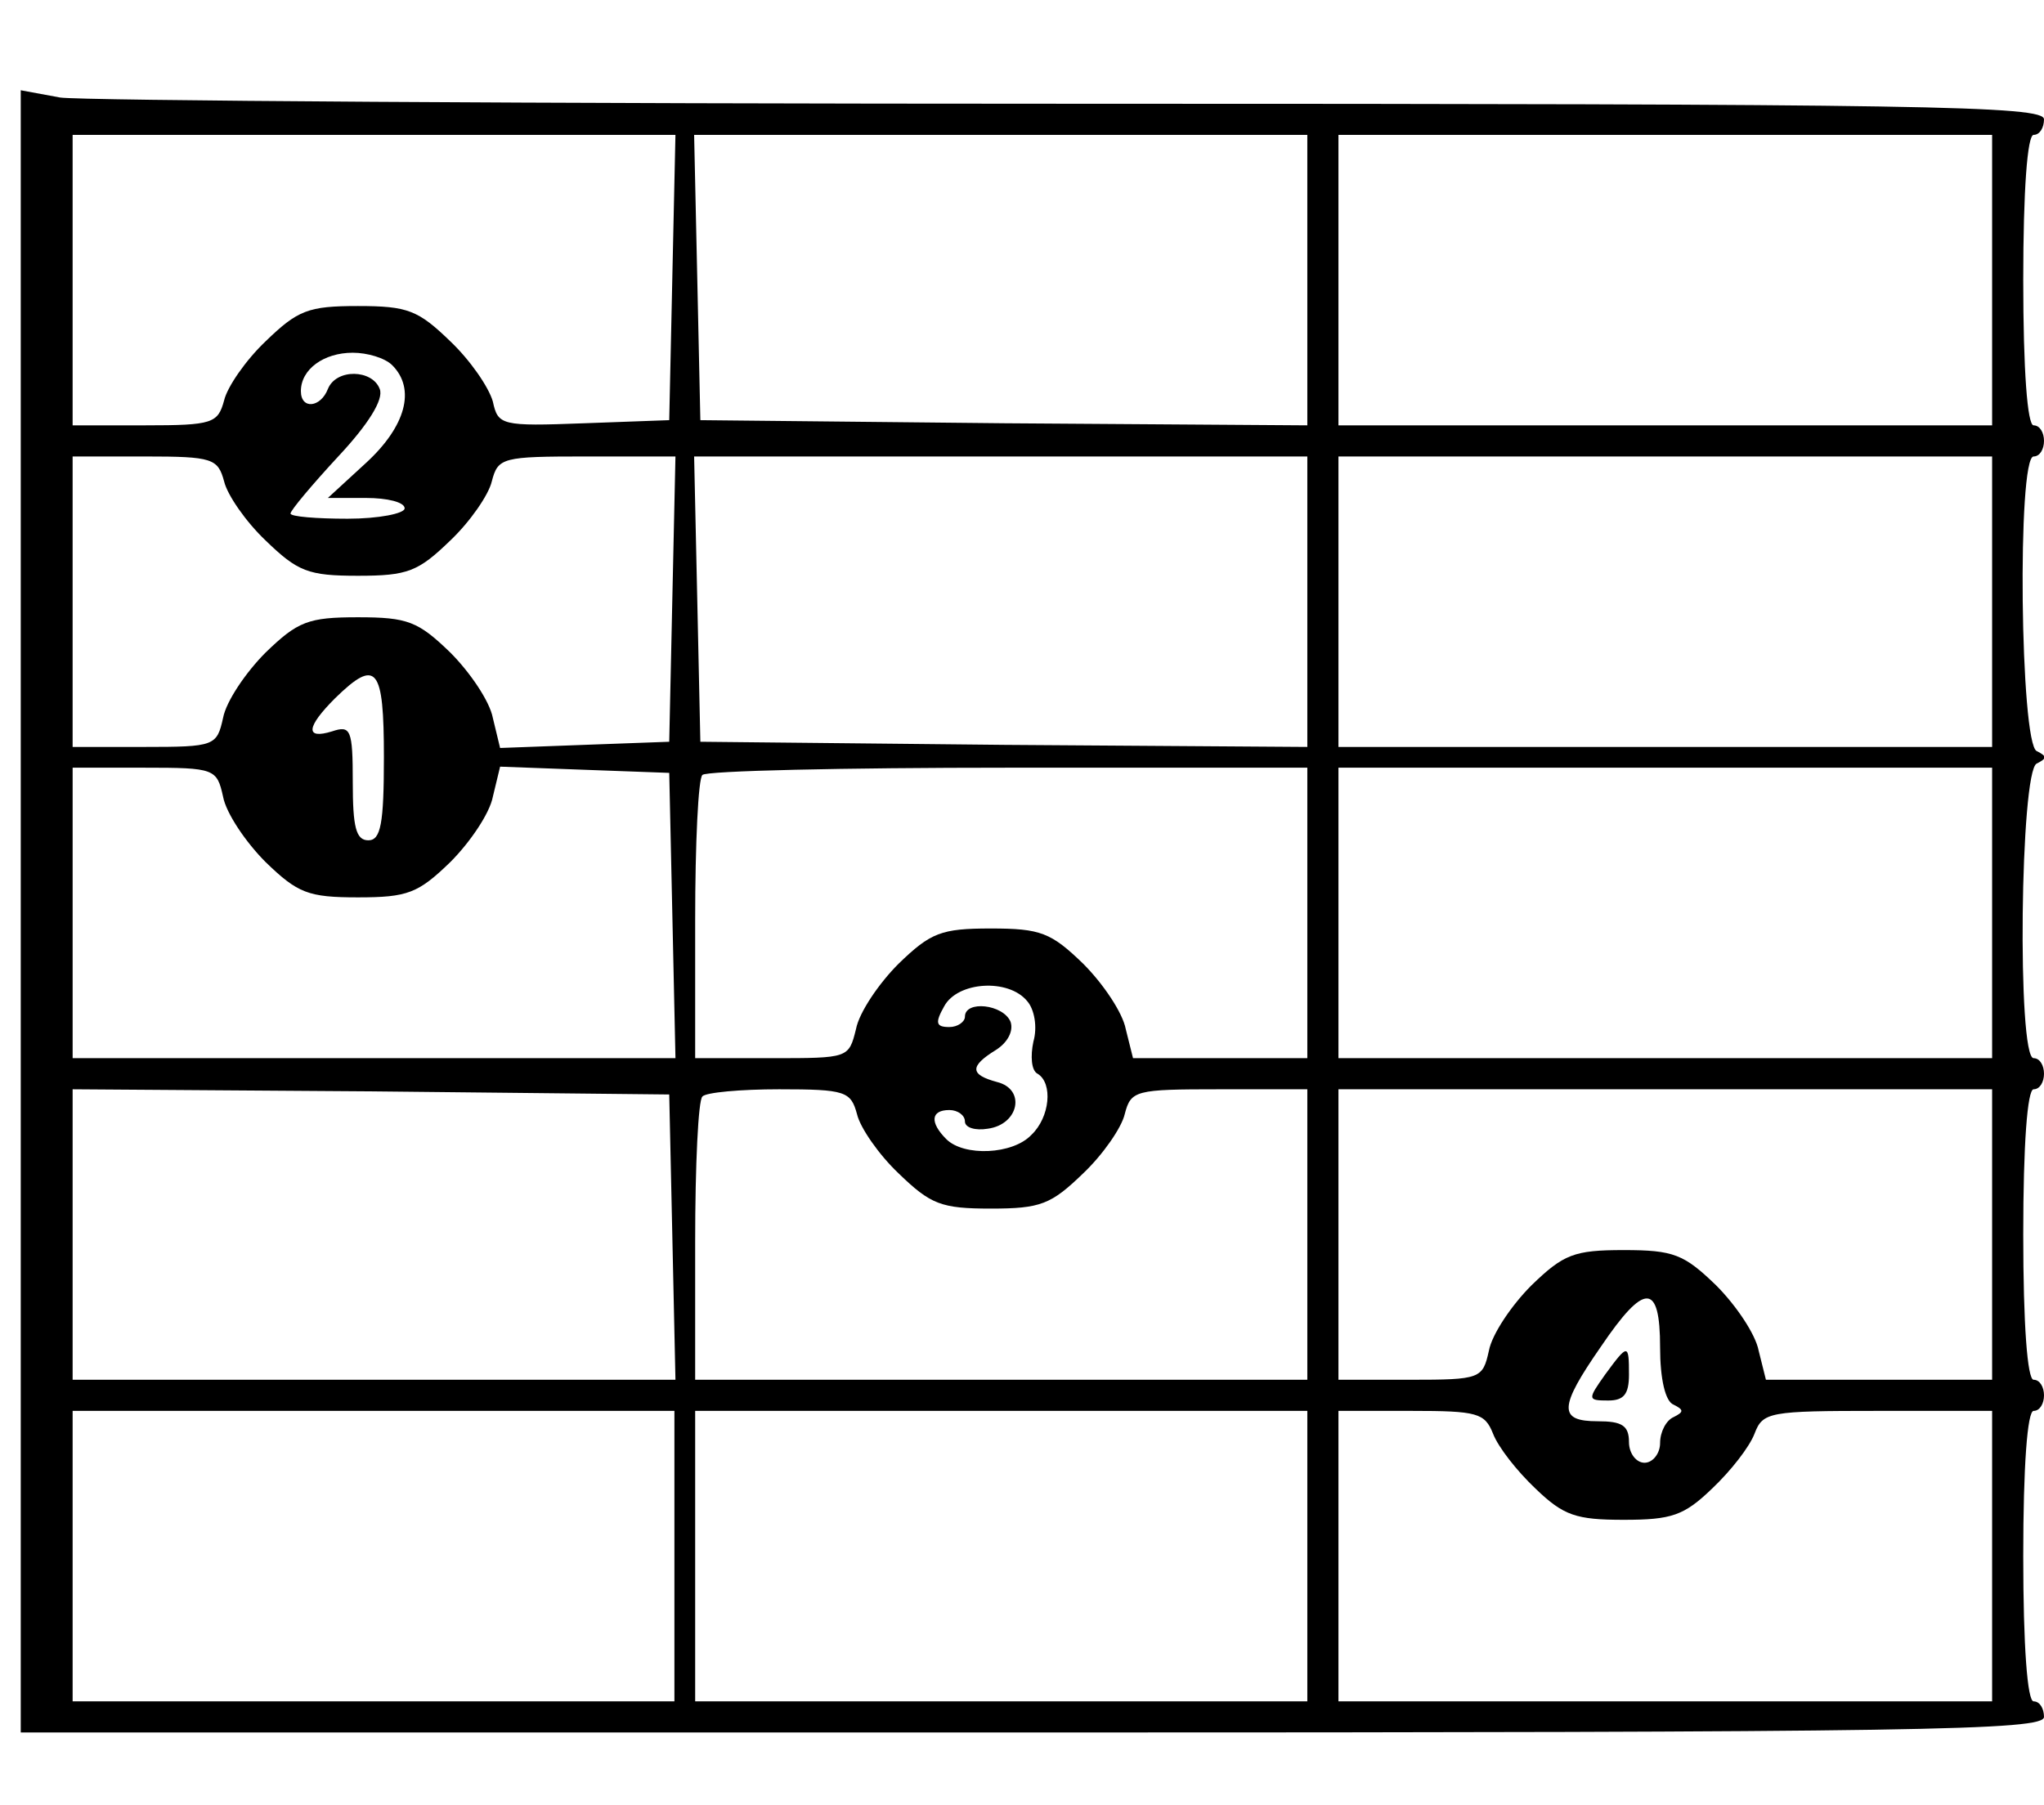 <?xml version="1.0" standalone="no"?>
<!DOCTYPE svg PUBLIC "-//W3C//DTD SVG 20010904//EN"
 "http://www.w3.org/TR/2001/REC-SVG-20010904/DTD/svg10.dtd">
<svg version="1.0" xmlns="http://www.w3.org/2000/svg"
 width="197pt" height="174pt" viewBox="0 0 197 174"
 preserveAspectRatio="xMidYMid meet">

<g transform="translate(0,174) scale(0.1,-0.1)"
fill="#000000" stroke="none">
<path d="M20 861 l0 -791 975 0 c860 0 975 2 975 15 0 8 -4 15 -10 15 -6 0
-10 53 -10 140 0 87 4 140 10 140 6 0 10 7 10 15 0 8 -4 15 -10 15 -6 0 -10
53 -10 140 0 87 4 140 10 140 6 0 10 7 10 15 0 8 -4 15 -10 15 -16 0 -13 277
3 284 10 5 10 7 0 12 -16 7 -19 284 -3 284 6 0 10 7 10 15 0 8 -4 15 -10 15
-6 0 -10 53 -10 140 0 87 4 140 10 140 6 0 10 7 10 15 0 13 -111 15 -937 15
-516 0 -955 3 -975 6 l-38 7 0 -792z m628 612 l-3 -138 -82 -3 c-80 -3 -83 -2
-88 21 -4 14 -22 40 -41 58 -31 30 -41 34 -89 34 -48 0 -58 -4 -89 -34 -19
-18 -37 -44 -40 -57 -6 -22 -11 -24 -76 -24 l-70 0 0 140 0 140 290 0 291 0
-3 -137z m612 -3 l0 -140 -292 2 -293 3 -3 138 -3 137 296 0 295 0 0 -140z
m660 0 l0 -140 -315 0 -315 0 0 140 0 140 315 0 315 0 0 -140z m-1542 -82 c23
-23 13 -59 -25 -94 l-37 -34 37 0 c20 0 37 -4 37 -10 0 -5 -25 -10 -55 -10
-30 0 -55 2 -55 5 0 3 21 28 46 55 29 31 44 55 40 65 -7 19 -42 20 -50 0 -7
-18 -26 -20 -26 -2 0 21 22 37 50 37 14 0 31 -5 38 -12z m-162 -112 c3 -13 21
-39 40 -57 31 -30 41 -34 89 -34 48 0 58 4 89 34 19 18 37 44 40 57 6 23 10
24 91 24 l86 0 -3 -137 -3 -138 -82 -3 -81 -3 -7 29 c-3 16 -22 44 -41 63 -31
30 -41 34 -89 34 -48 0 -58 -4 -89 -34 -19 -19 -38 -47 -41 -63 -6 -27 -8 -28
-76 -28 l-69 0 0 140 0 140 70 0 c65 0 70 -2 76 -24z m1044 -116 l0 -140 -292
2 -293 3 -3 138 -3 137 296 0 295 0 0 -140z m660 0 l0 -140 -315 0 -315 0 0
140 0 140 315 0 315 0 0 -140z m-1550 -150 c0 -64 -3 -80 -15 -80 -12 0 -15
13 -15 56 0 51 -2 55 -20 49 -26 -8 -25 4 3 32 40 39 47 30 47 -57z m-155 -38
c3 -16 22 -44 41 -63 31 -30 41 -34 89 -34 48 0 58 4 89 34 19 19 38 47 41 63
l7 29 81 -3 82 -3 3 -137 3 -138 -291 0 -290 0 0 140 0 140 69 0 c68 0 70 -1
76 -28z m1045 -112 l0 -140 -84 0 -84 0 -7 28 c-3 16 -22 44 -41 63 -31 30
-41 34 -89 34 -48 0 -58 -4 -89 -34 -19 -19 -38 -47 -41 -63 -7 -28 -7 -28
-81 -28 l-74 0 0 133 c0 74 3 137 7 140 3 4 136 7 295 7 l288 0 0 -140z m660
0 l0 -140 -315 0 -315 0 0 140 0 140 315 0 315 0 0 -140z m-930 -85 c7 -8 10
-25 6 -39 -3 -14 -2 -28 4 -31 15 -9 12 -42 -6 -59 -18 -19 -65 -21 -82 -4
-16 16 -15 28 3 28 8 0 15 -5 15 -11 0 -6 10 -9 22 -7 30 4 37 38 9 45 -26 7
-27 15 -1 31 11 7 17 18 14 27 -7 17 -44 21 -44 5 0 -5 -7 -10 -15 -10 -13 0
-14 4 -5 20 13 24 62 27 80 5z m-342 -227 l3 -138 -291 0 -290 0 0 140 0 140
288 -2 287 -3 3 -137z m178 118 c3 -13 21 -39 40 -57 31 -30 41 -34 89 -34 48
0 58 4 89 34 19 18 37 44 40 57 6 23 10 24 91 24 l85 0 0 -140 0 -140 -295 0
-295 0 0 133 c0 74 3 137 7 140 3 4 37 7 74 7 64 0 69 -2 75 -24z m1094 -116
l0 -140 -109 0 -109 0 -7 28 c-3 16 -22 44 -41 63 -31 30 -41 34 -89 34 -48 0
-58 -4 -89 -34 -19 -19 -38 -47 -41 -63 -6 -27 -8 -28 -76 -28 l-69 0 0 140 0
140 315 0 315 0 0 -140z m-320 -109 c0 -30 5 -52 13 -55 10 -5 10 -7 0 -12 -7
-3 -13 -14 -13 -25 0 -10 -7 -19 -15 -19 -8 0 -15 9 -15 20 0 16 -7 20 -30 20
-38 0 -38 13 3 72 42 62 57 62 57 -1z m-950 -201 l0 -140 -290 0 -290 0 0 140
0 140 290 0 290 0 0 -140z m610 0 l0 -140 -295 0 -295 0 0 140 0 140 295 0
295 0 0 -140z m179 118 c5 -13 23 -36 41 -53 27 -26 39 -30 85 -30 46 0 58 4
85 30 18 17 36 40 41 53 8 21 14 22 119 22 l110 0 0 -140 0 -140 -315 0 -315
0 0 140 0 140 70 0 c64 0 71 -2 79 -22z"/>
<path d="M1547 415 c-17 -24 -17 -25 3 -25 15 0 20 6 20 25 0 30 -1 30 -23 0z"/>
</g>
</svg>
